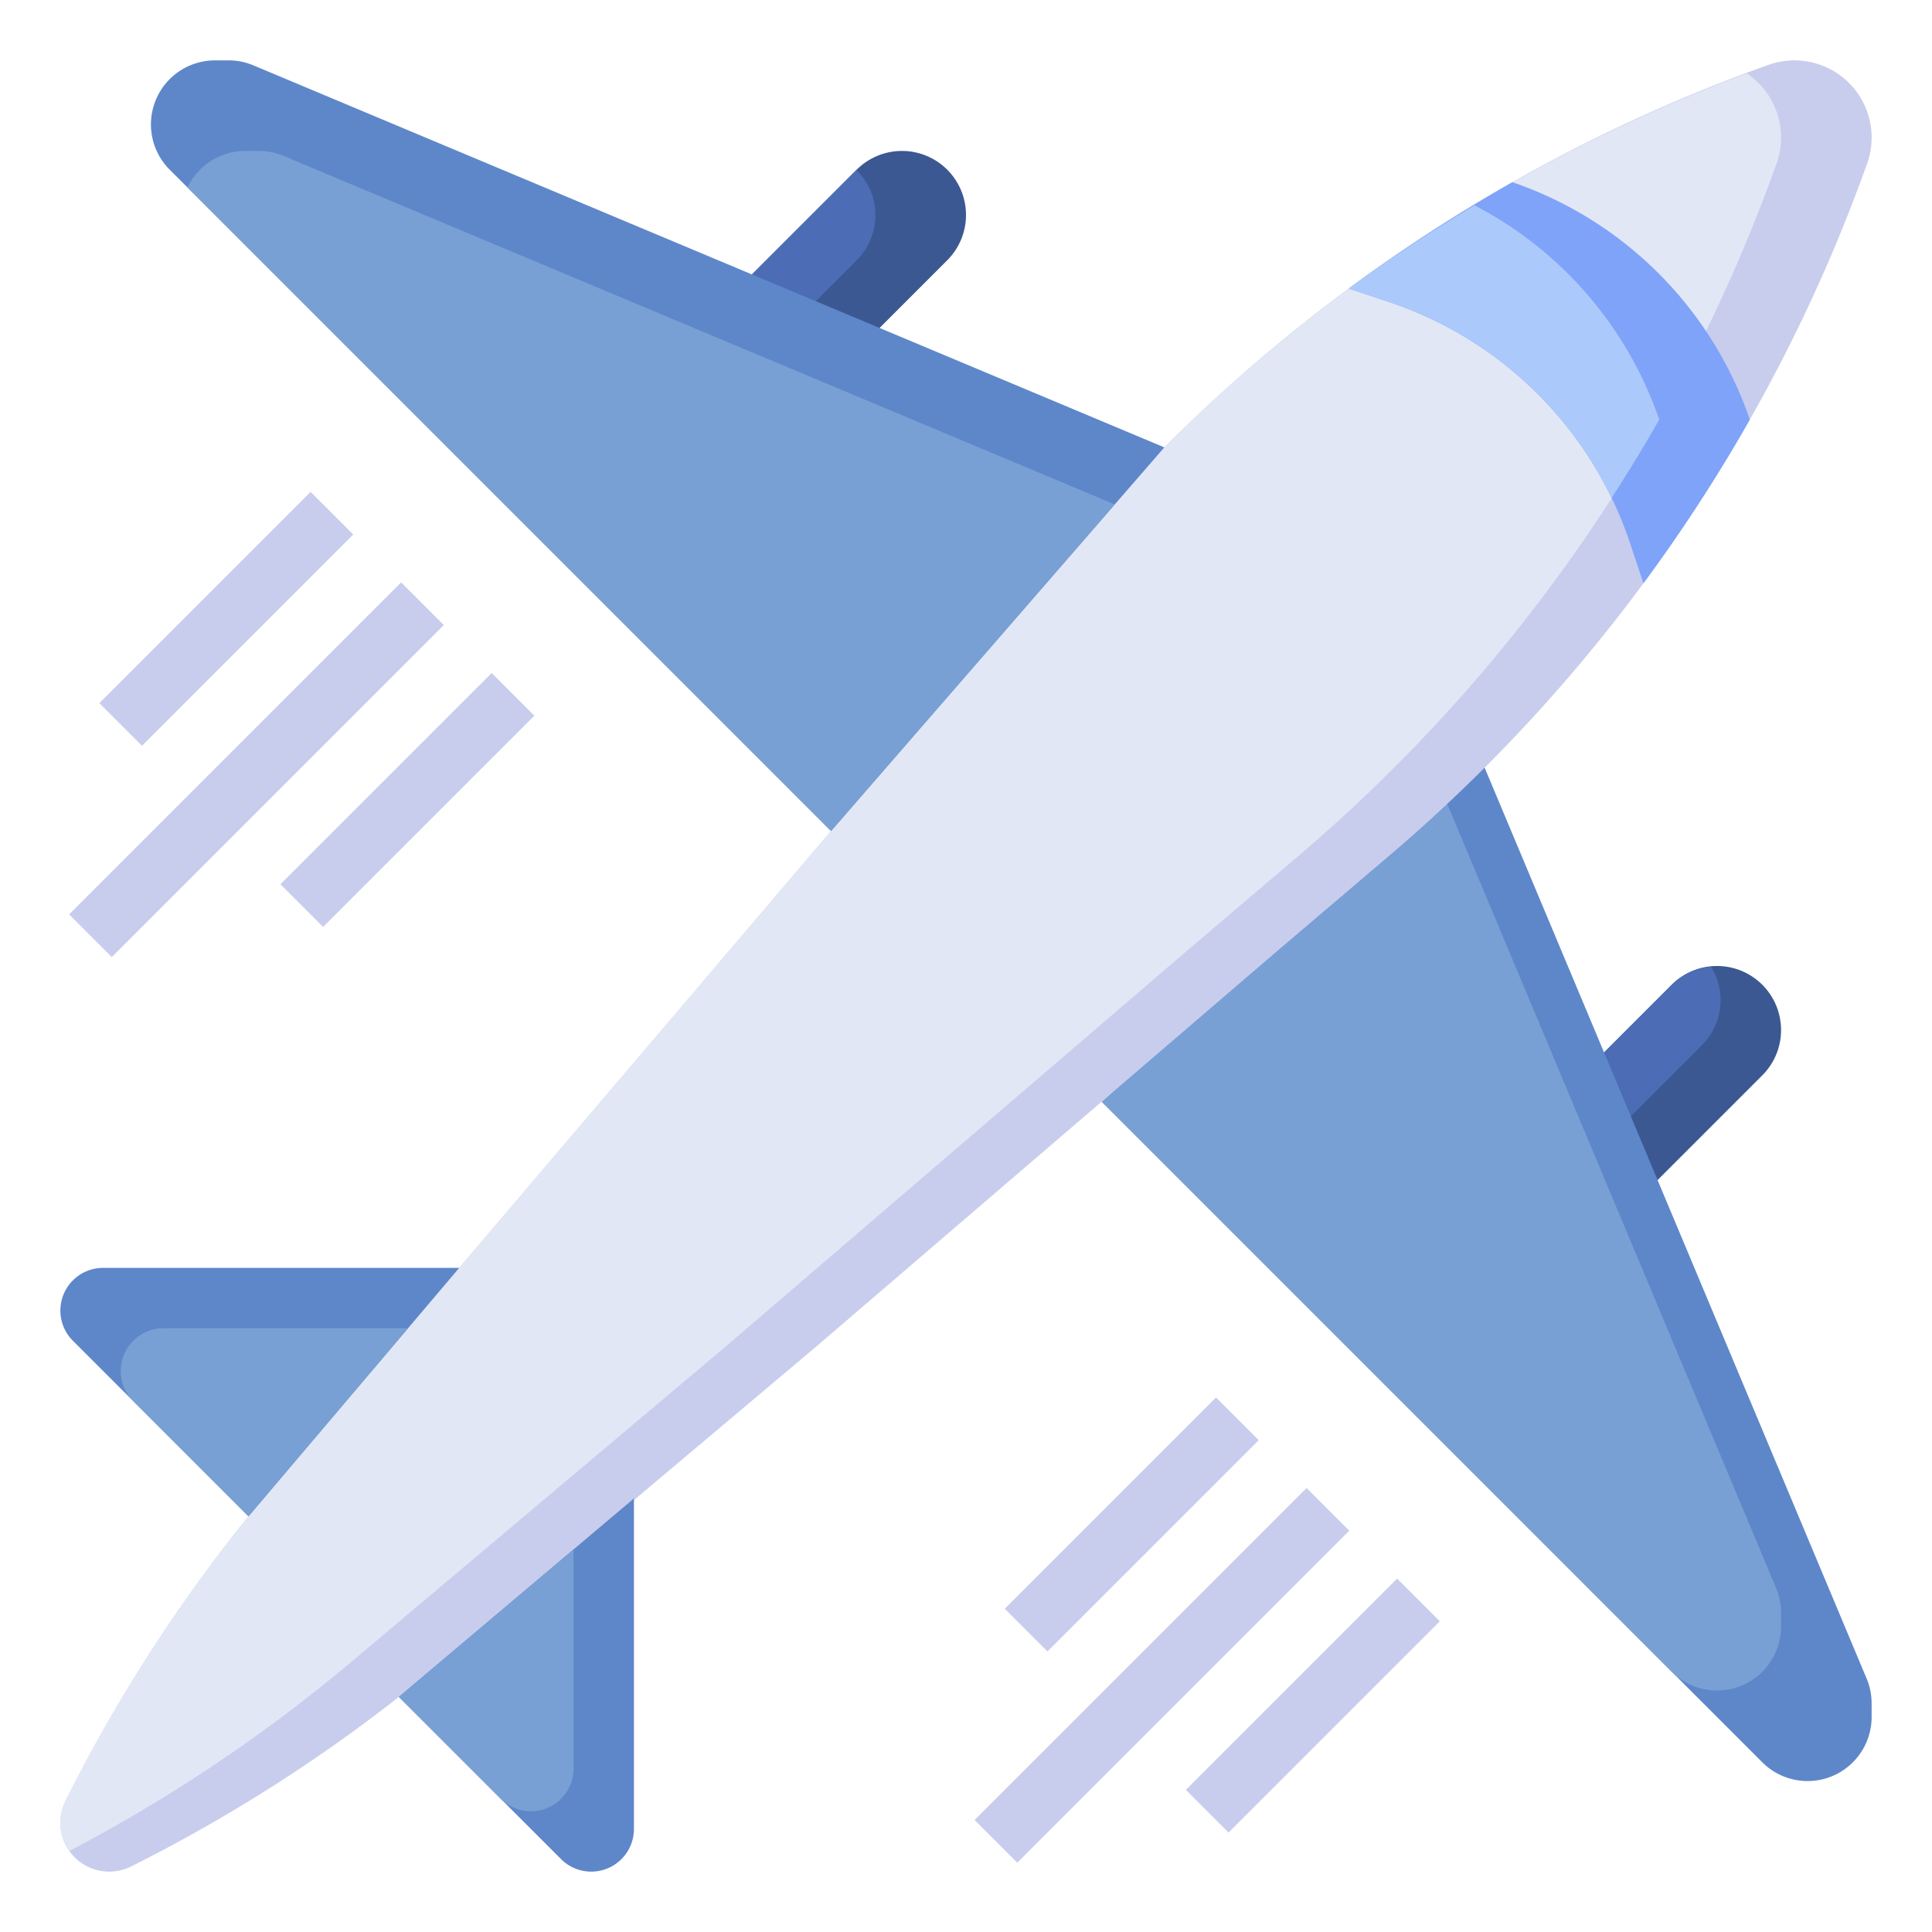 <svg id="Layer_3" height="512" viewBox="0 0 64 64" width="512" xmlns="http://www.w3.org/2000/svg" data-name="Layer 3"><path d="m54 40 4.379-4.379a2.12 2.12 0 0 0 .621-1.5 2.122 2.122 0 0 0 -2.121-2.121 2.12 2.12 0 0 0 -1.5.621l-3.379 3.379" fill="#3b5892"/><path d="m55.379 32.621-3.379 3.379 1 2 3.379-3.379a2.1 2.1 0 0 0 .3-2.6 2.114 2.114 0 0 0 -1.3.6z" fill="#4c6cb5"/><path d="m49 25 12.835 30.606a2.123 2.123 0 0 1 .165.821v.452a2.122 2.122 0 0 1 -2.121 2.121 2.12 2.12 0 0 1 -1.5-.621l-21.879-21.879" fill="#5e87ca"/><path d="m59 53.879v-.452a2.123 2.123 0 0 0 -.165-.821l-11.092-26.45-11.243 10.344 18.879 18.879a2.121 2.121 0 0 0 3.621-1.5z" fill="#78a0d4"/><path d="m42.418 31.41 3.6-3.062a53.927 53.927 0 0 0 15.833-22.931 2.547 2.547 0 0 0 .149-.86 2.557 2.557 0 0 0 -2.557-2.557 2.547 2.547 0 0 0 -.86.149 53.927 53.927 0 0 0 -22.931 15.835l-26.552 31.198a52.163 52.163 0 0 0 -6.929 10.476 1.613 1.613 0 0 0 -.171.724 1.617 1.617 0 0 0 1.618 1.618 1.613 1.613 0 0 0 .724-.171 52.163 52.163 0 0 0 10.476-6.929l12.182-10.261" fill="#c8cded"/><path d="m59 4.557a2.555 2.555 0 0 0 -1.135-2.125 53.919 53.919 0 0 0 -22.213 15.552l-26.552 31.198a52.163 52.163 0 0 0 -6.929 10.476 1.609 1.609 0 0 0 .129 1.656 52.16 52.16 0 0 0 9.518-6.414l12.182-10.261 15.419-13.229 3.6-3.062a53.927 53.927 0 0 0 15.832-22.931 2.547 2.547 0 0 0 .149-.86z" fill="#e2e7f6"/><path d="m23 11 5.379-5.379a2.12 2.12 0 0 1 1.5-.621 2.122 2.122 0 0 1 2.121 2.121 2.12 2.12 0 0 1 -.621 1.5l-3.379 3.379" fill="#3b5892"/><path d="m23 11 2.5.5 2.881-2.881a2.124 2.124 0 0 0 .619-1.498 2.087 2.087 0 0 0 -.631-1.49z" fill="#4c6cb5"/><path d="m38.57 14.82-30.176-12.655a2.123 2.123 0 0 0 -.821-.165h-.452a2.122 2.122 0 0 0 -2.121 2.121 2.12 2.12 0 0 0 .621 1.5l21.908 21.908" fill="#5e87ca"/><path d="m6.212 6.212 21.317 21.317 9.4-10.818-27.535-11.546a2.123 2.123 0 0 0 -.821-.165h-.452a2.115 2.115 0 0 0 -1.909 1.212z" fill="#78a0d4"/><path d="m21 49.638v10.948a1.414 1.414 0 0 1 -1.414 1.414 1.415 1.415 0 0 1 -1-.414l-5.374-5.374" fill="#5e87ca"/><path d="m19 58.586v-7.259l-5.788 4.885 3.374 3.374a1.414 1.414 0 0 0 2.414-1z" fill="#78a0d4"/><path d="m15.213 42h-11.799a1.414 1.414 0 0 0 -1.414 1.414 1.415 1.415 0 0 0 .414 1l5.817 5.817" fill="#5e87ca"/><path d="m5.414 44a1.414 1.414 0 0 0 -1 2.414l3.817 3.817 5.285-6.231z" fill="#78a0d4"/><path d="m54.441 19.322-.441-1.322a12.649 12.649 0 0 0 -8-8l-1.322-.441a53.713 53.713 0 0 1 5.422-3.524 12.648 12.648 0 0 1 7.865 7.865 53.713 53.713 0 0 1 -3.524 5.422z" fill="#7fa3f8"/><path d="m48.842 6.8c-1.426.861-2.824 1.768-4.164 2.758l1.322.442a12.643 12.643 0 0 1 7.383 6.5c.55-.853 1.081-1.72 1.582-2.6a12.634 12.634 0 0 0 -6.123-7.1z" fill="#acc9fb"/><g fill="#c8cded"><path d="m32.55 49.5h9.899v2h-9.899z" transform="matrix(.707 -.707 .707 .707 -24.725 41.308)"/><path d="m38.55 55.5h9.899v2h-9.899z" transform="matrix(.707 -.707 .707 .707 -27.211 47.308)"/><path d="m30.722 54.5h15.556v2h-15.556z" transform="matrix(.707 -.707 .707 .707 -27.968 43.479)"/><path d="m2.55 19.5h9.899v2h-9.899z" transform="matrix(.707 -.707 .707 .707 -12.299 11.308)"/><path d="m8.55 25.5h9.899v2h-9.899z" transform="matrix(.707 -.707 .707 .707 -14.784 17.308)"/><path d="m.722 24.5h15.556v2h-15.556z" transform="matrix(.707 -.707 .707 .707 -15.542 13.479)"/></g></svg>